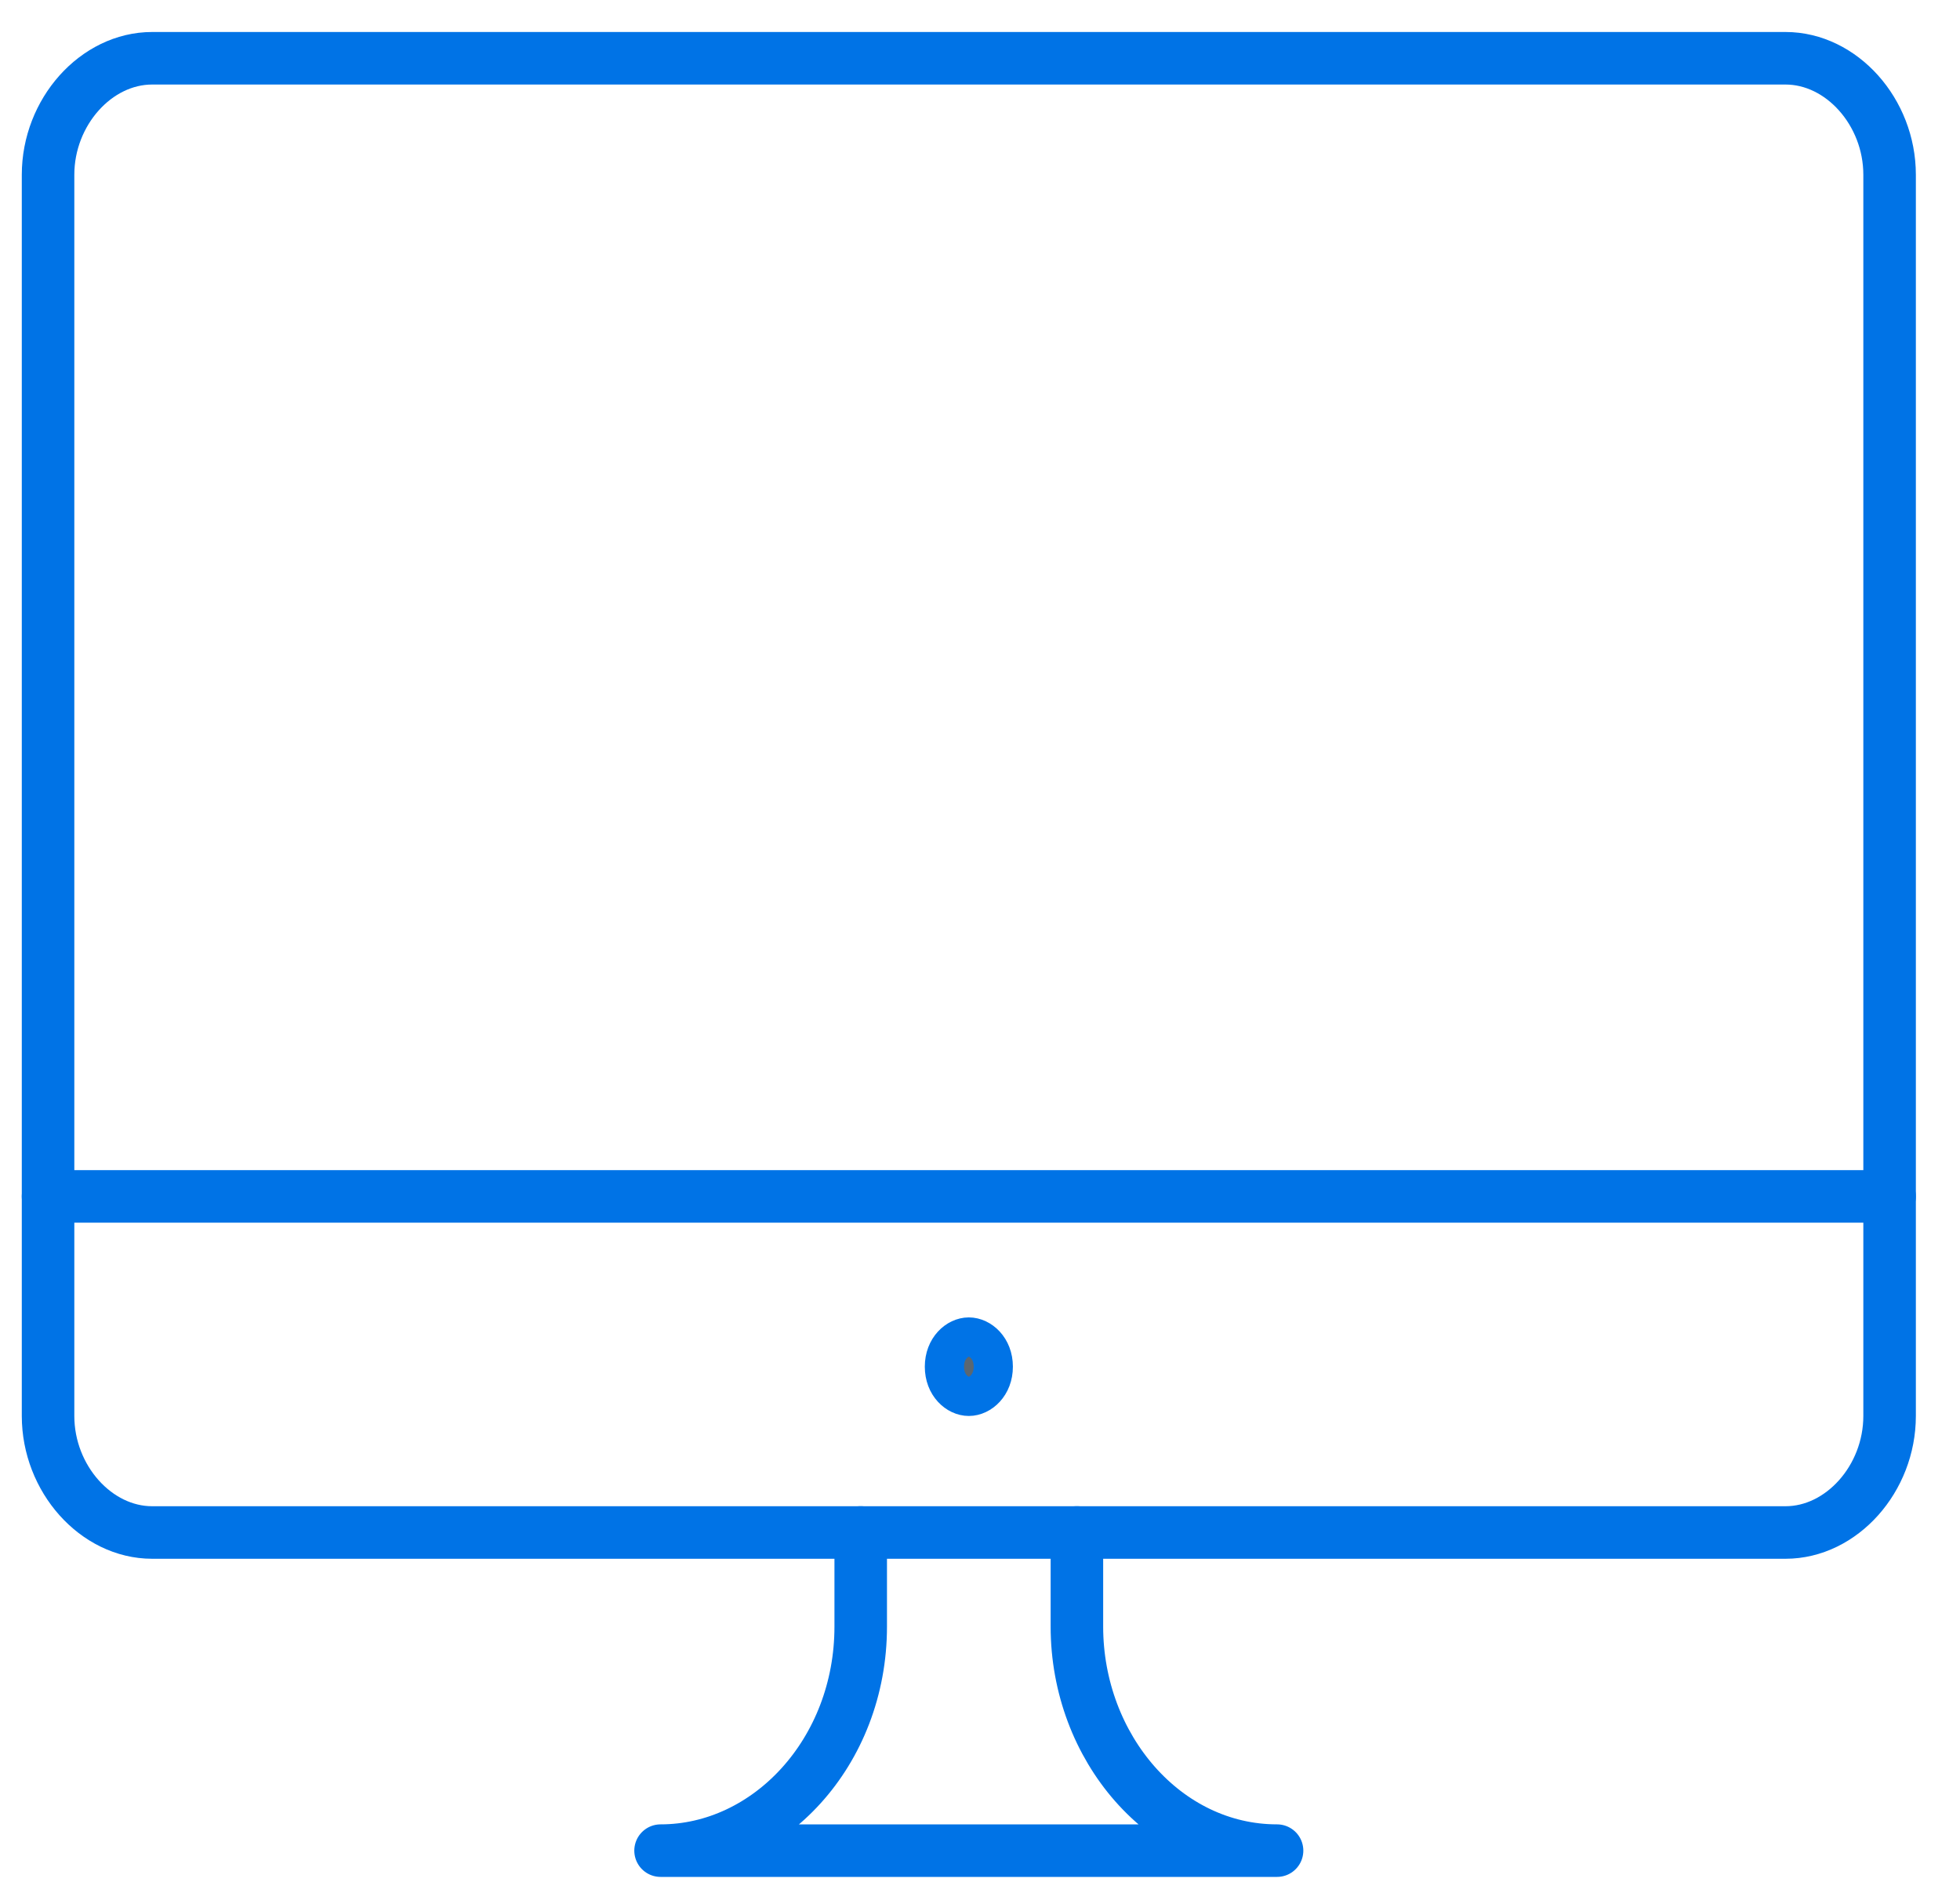 <svg width="50" height="48" viewBox="0 0 50 48" fill="none" xmlns="http://www.w3.org/2000/svg">
<path d="M21.957 39.085V41.486C21.957 44.685 19.608 47.2 16.851 47.2H32.578C29.719 47.2 27.472 44.571 27.472 41.486V39.085" stroke="#0073E6" stroke-width="1.34" stroke-miterlimit="10" stroke-linecap="round" stroke-linejoin="round"/>
<path d="M48.204 36.114C48.204 37.714 46.979 39.086 45.549 39.086H3.881C2.451 39.086 1.226 37.714 1.226 36.114V32.914C1.226 31.314 1.226 28.686 1.226 26.971V4.457C1.226 2.857 2.451 1.486 3.881 1.486H45.549C46.979 1.486 48.204 2.857 48.204 4.457V36.114Z" stroke="#0073E6" stroke-width="1.34" stroke-miterlimit="10" stroke-linecap="round" stroke-linejoin="round"/>
<path d="M48.204 30.514H1.226" stroke="#0073E6" stroke-width="1.34" stroke-miterlimit="10" stroke-linecap="round" stroke-linejoin="round"/>
<path d="M25.339 34.857C25.339 35.33 25.008 35.614 24.715 35.614C24.422 35.614 24.092 35.33 24.092 34.857C24.092 34.385 24.422 34.1 24.715 34.1C25.008 34.1 25.339 34.385 25.339 34.857Z" fill="#5A6772" stroke="#0073E6"/>
</svg>
